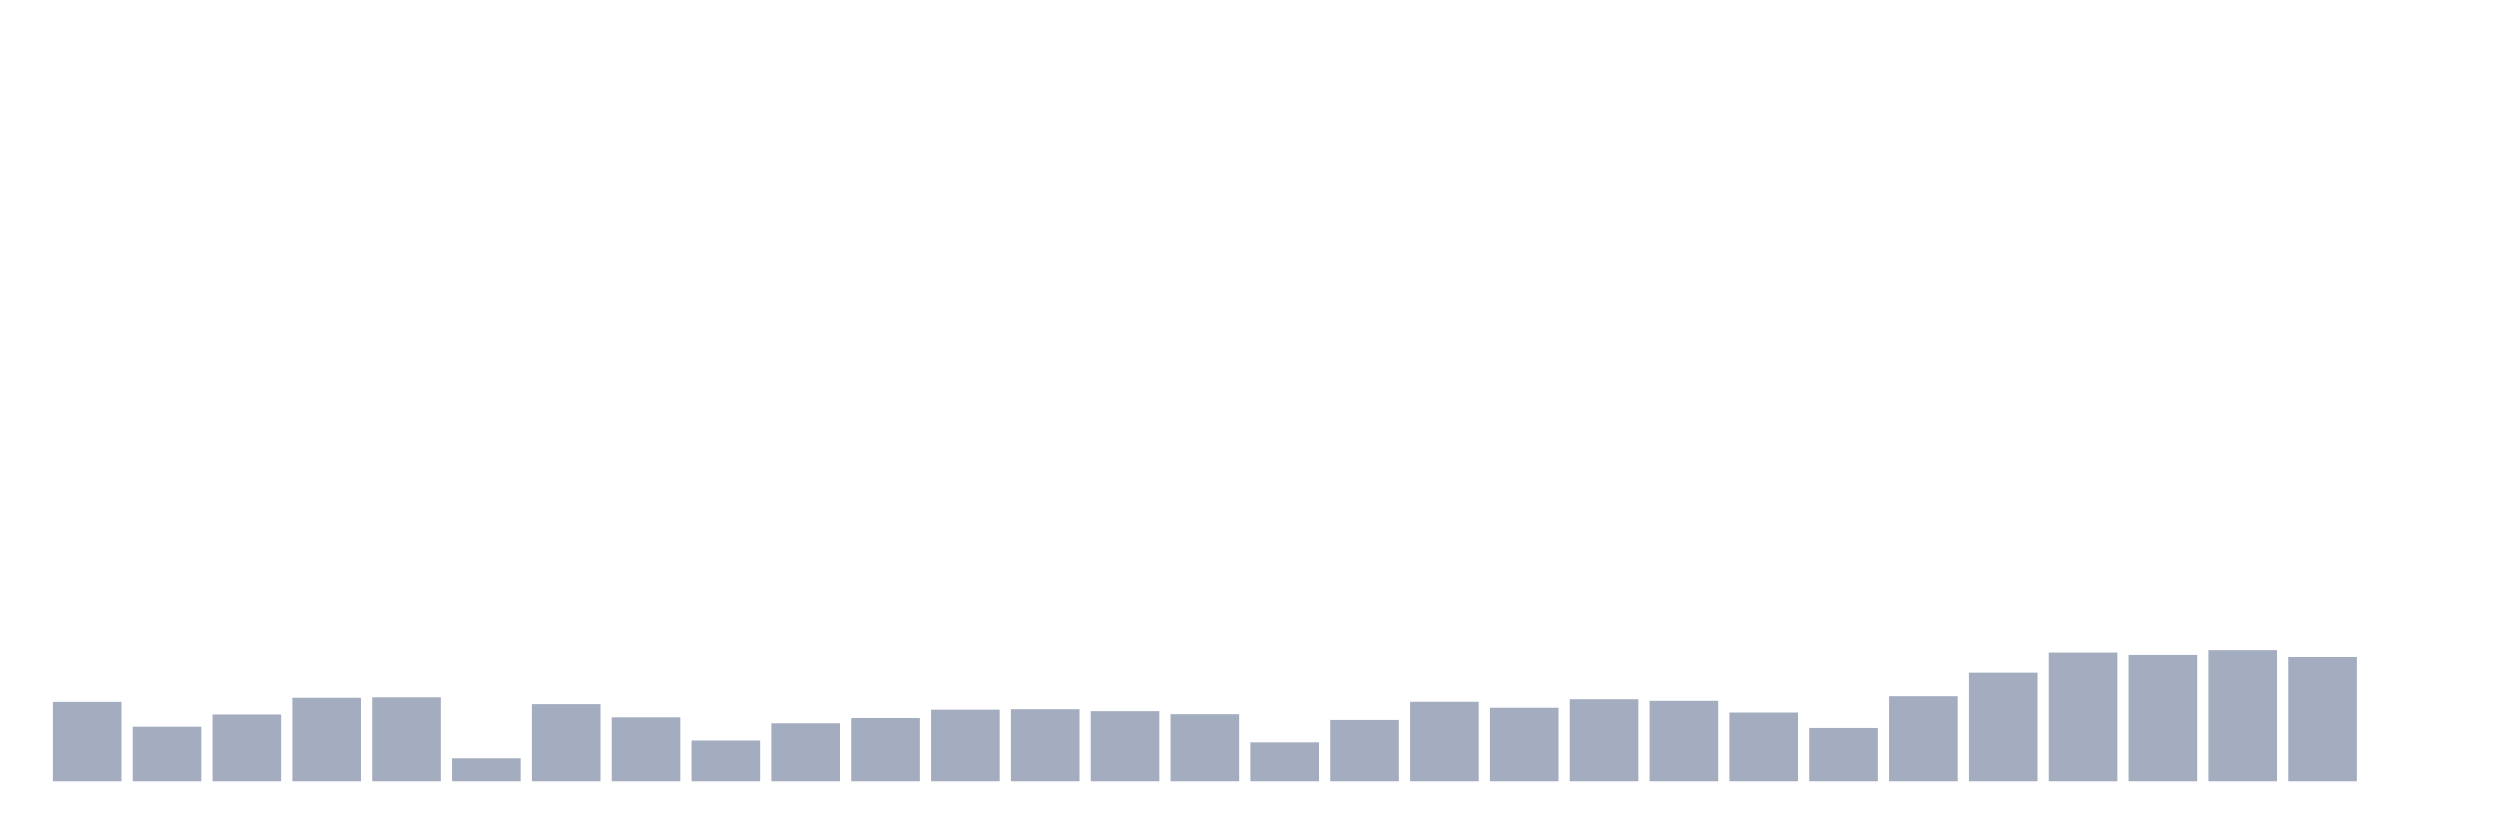 <svg xmlns="http://www.w3.org/2000/svg" viewBox="0 0 480 160"><g transform="translate(10,10)"><rect class="bar" x="0.153" width="13.175" y="124.756" height="15.244" fill="rgb(164,173,192)"></rect><rect class="bar" x="15.482" width="13.175" y="129.524" height="10.476" fill="rgb(164,173,192)"></rect><rect class="bar" x="30.81" width="13.175" y="127.178" height="12.822" fill="rgb(164,173,192)"></rect><rect class="bar" x="46.138" width="13.175" y="123.967" height="16.033" fill="rgb(164,173,192)"></rect><rect class="bar" x="61.466" width="13.175" y="123.874" height="16.126" fill="rgb(164,173,192)"></rect><rect class="bar" x="76.794" width="13.175" y="135.588" height="4.412" fill="rgb(164,173,192)"></rect><rect class="bar" x="92.123" width="13.175" y="125.188" height="14.812" fill="rgb(164,173,192)"></rect><rect class="bar" x="107.451" width="13.175" y="127.722" height="12.278" fill="rgb(164,173,192)"></rect><rect class="bar" x="122.779" width="13.175" y="132.171" height="7.829" fill="rgb(164,173,192)"></rect><rect class="bar" x="138.107" width="13.175" y="128.867" height="11.133" fill="rgb(164,173,192)"></rect><rect class="bar" x="153.436" width="13.175" y="127.854" height="12.146" fill="rgb(164,173,192)"></rect><rect class="bar" x="168.764" width="13.175" y="126.258" height="13.742" fill="rgb(164,173,192)"></rect><rect class="bar" x="184.092" width="13.175" y="126.164" height="13.836" fill="rgb(164,173,192)"></rect><rect class="bar" x="199.42" width="13.175" y="126.539" height="13.461" fill="rgb(164,173,192)"></rect><rect class="bar" x="214.748" width="13.175" y="127.121" height="12.879" fill="rgb(164,173,192)"></rect><rect class="bar" x="230.077" width="13.175" y="132.528" height="7.472" fill="rgb(164,173,192)"></rect><rect class="bar" x="245.405" width="13.175" y="128.229" height="11.771" fill="rgb(164,173,192)"></rect><rect class="bar" x="260.733" width="13.175" y="124.737" height="15.263" fill="rgb(164,173,192)"></rect><rect class="bar" x="276.061" width="13.175" y="125.882" height="14.118" fill="rgb(164,173,192)"></rect><rect class="bar" x="291.39" width="13.175" y="124.249" height="15.751" fill="rgb(164,173,192)"></rect><rect class="bar" x="306.718" width="13.175" y="124.549" height="15.451" fill="rgb(164,173,192)"></rect><rect class="bar" x="322.046" width="13.175" y="126.802" height="13.198" fill="rgb(164,173,192)"></rect><rect class="bar" x="337.374" width="13.175" y="129.768" height="10.232" fill="rgb(164,173,192)"></rect><rect class="bar" x="352.702" width="13.175" y="123.667" height="16.333" fill="rgb(164,173,192)"></rect><rect class="bar" x="368.031" width="13.175" y="119.143" height="20.857" fill="rgb(164,173,192)"></rect><rect class="bar" x="383.359" width="13.175" y="115.294" height="24.706" fill="rgb(164,173,192)"></rect><rect class="bar" x="398.687" width="13.175" y="115.745" height="24.255" fill="rgb(164,173,192)"></rect><rect class="bar" x="414.015" width="13.175" y="114.825" height="25.175" fill="rgb(164,173,192)"></rect><rect class="bar" x="429.344" width="13.175" y="116.139" height="23.861" fill="rgb(164,173,192)"></rect><rect class="bar" x="444.672" width="13.175" y="140" height="0" fill="rgb(164,173,192)"></rect></g></svg>